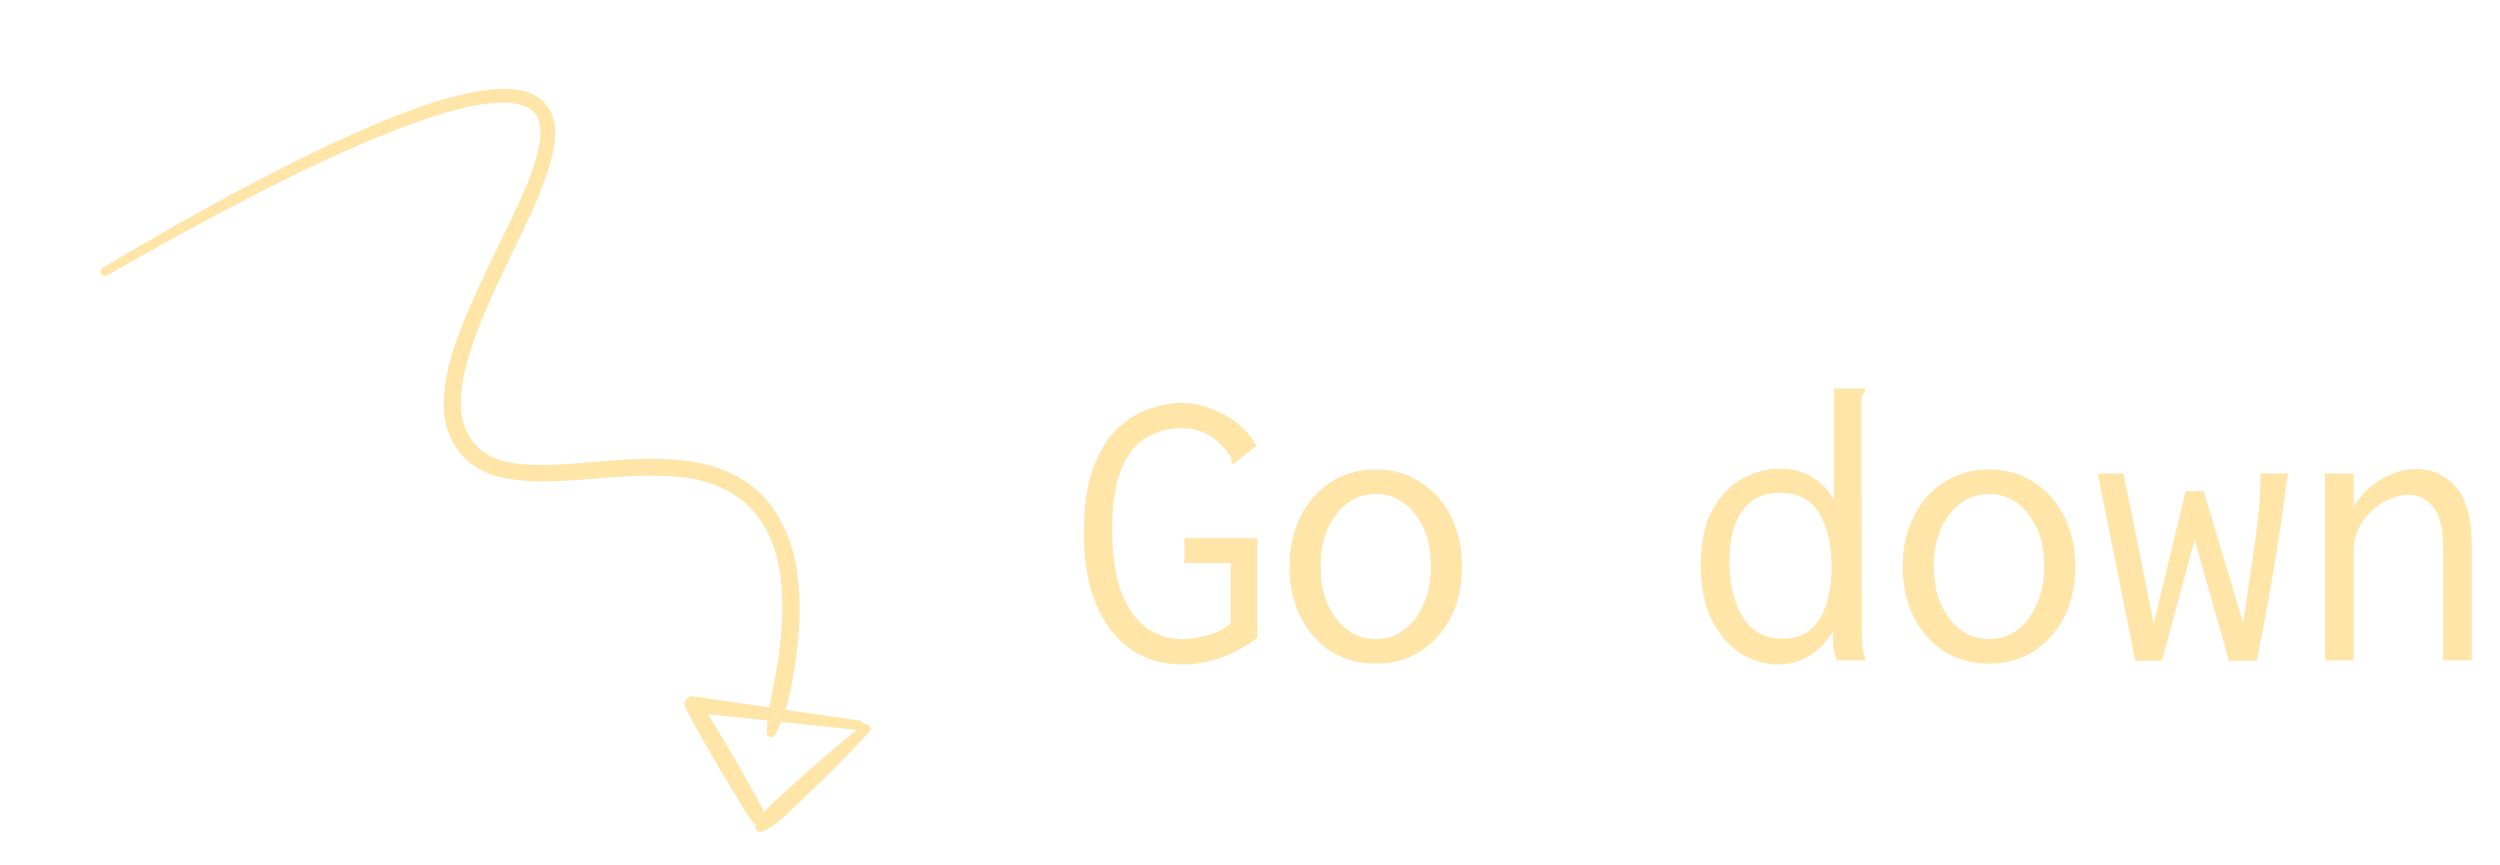 <svg width="159" height="55" viewBox="0 0 159 55" fill="none" xmlns="http://www.w3.org/2000/svg">
<path fill-rule="evenodd" clip-rule="evenodd" d="M48.935 44.995C49.013 44.512 49.107 44.035 49.202 43.559C49.356 42.778 49.51 42 49.589 41.209C49.797 39.429 49.856 37.632 49.514 35.911C49.333 35.054 49.047 34.236 48.622 33.492C48.41 33.12 48.163 32.784 47.875 32.464C47.83 32.418 47.786 32.371 47.743 32.325C47.639 32.214 47.538 32.106 47.419 32.015L47.17 31.799L46.909 31.611C46.225 31.127 45.426 30.781 44.584 30.569C43.74 30.357 42.853 30.279 41.94 30.259C40.652 30.224 39.356 30.325 38.042 30.427C37.513 30.469 36.981 30.51 36.446 30.543C35.514 30.6 34.583 30.657 33.604 30.59C33.363 30.583 33.114 30.556 32.886 30.521C32.638 30.494 32.41 30.459 32.153 30.411C32.089 30.399 32.03 30.385 31.971 30.371C31.913 30.357 31.854 30.343 31.79 30.331C31.661 30.307 31.554 30.275 31.418 30.23C31.174 30.154 30.931 30.078 30.713 29.944C30.536 29.863 30.362 29.754 30.193 29.647C30.142 29.614 30.091 29.582 30.04 29.552L29.734 29.309L29.587 29.173L29.462 29.03C29.079 28.649 28.814 28.202 28.605 27.71C28.193 26.749 28.16 25.719 28.272 24.755C28.384 23.791 28.611 22.88 28.916 21.987C29.201 21.102 29.564 20.235 29.935 19.389C30.494 18.113 31.103 16.86 31.705 15.619C31.902 15.214 32.098 14.81 32.291 14.408L32.305 14.38C32.7 13.557 33.082 12.761 33.428 11.932C33.778 11.094 34.078 10.25 34.258 9.403C34.446 8.577 34.44 7.68 33.981 7.162C33.745 6.916 33.413 6.731 33.02 6.638C32.627 6.545 32.188 6.517 31.764 6.53C30.895 6.564 30.002 6.725 29.134 6.949C28.265 7.172 27.391 7.445 26.532 7.759C24.808 8.367 23.123 9.079 21.454 9.832C19.785 10.585 18.139 11.401 16.501 12.238C13.226 13.91 10.011 15.68 6.819 17.511C6.68 17.586 6.523 17.549 6.426 17.418C6.35 17.28 6.387 17.125 6.518 17.03C9.673 15.164 12.885 13.325 16.145 11.611C17.775 10.753 19.441 9.93 21.116 9.127C22.777 8.353 24.475 7.613 26.233 6.969C27.113 6.647 28 6.346 28.918 6.128C29.829 5.889 30.763 5.713 31.744 5.661C32.239 5.646 32.742 5.651 33.242 5.775C33.742 5.9 34.289 6.149 34.666 6.579C34.865 6.79 35.01 7.045 35.112 7.315C35.214 7.586 35.267 7.85 35.291 8.102C35.346 8.626 35.273 9.126 35.185 9.585C34.994 10.53 34.66 11.41 34.326 12.29C33.984 13.149 33.584 13.982 33.184 14.814C32.95 15.312 32.712 15.809 32.474 16.306C31.919 17.465 31.365 18.622 30.869 19.78C30.52 20.619 30.19 21.449 29.919 22.306C29.648 23.163 29.426 24.025 29.345 24.883C29.265 25.741 29.305 26.602 29.63 27.335C29.793 27.701 29.997 28.052 30.291 28.324L30.351 28.42L30.461 28.522C30.534 28.59 30.608 28.657 30.702 28.718C30.729 28.736 30.756 28.755 30.784 28.774C30.919 28.866 31.062 28.965 31.223 29.024C31.959 29.393 32.841 29.52 33.713 29.556C34.592 29.612 35.503 29.563 36.427 29.485C36.888 29.453 37.35 29.415 37.814 29.376C39.193 29.262 40.586 29.146 42.012 29.191C42.975 29.217 43.933 29.292 44.884 29.536C45.826 29.759 46.769 30.171 47.583 30.748C47.634 30.789 47.683 30.824 47.732 30.859C47.782 30.895 47.831 30.93 47.882 30.97L48.167 31.221C48.371 31.383 48.534 31.56 48.704 31.758C49.037 32.133 49.336 32.544 49.572 32.979C50.065 33.84 50.398 34.783 50.582 35.709C50.965 37.604 50.904 39.52 50.691 41.35L50.679 41.437C50.507 42.686 50.333 43.944 49.956 45.144L54.676 45.831C54.822 45.855 54.918 45.96 54.929 46.082C55.052 46.025 55.198 46.06 55.276 46.156C55.407 46.25 55.399 46.418 55.297 46.527C54.259 47.688 53.148 48.781 52.036 49.875L50.357 51.484C50.078 51.752 49.798 52.02 49.489 52.275C49.173 52.509 48.856 52.743 48.458 52.889C48.291 52.95 48.118 52.872 48.055 52.705C48.025 52.626 48.041 52.551 48.058 52.476C47.855 52.284 47.691 52.065 47.533 51.832L46.959 50.882L45.803 48.962C45.621 48.638 45.434 48.316 45.246 47.995C45.059 47.673 44.872 47.351 44.689 47.027C44.325 46.379 43.961 45.732 43.609 45.056L43.594 45.014C43.478 44.772 43.551 44.462 43.816 44.341C43.912 44.282 44.025 44.264 44.132 44.296L48.935 44.995ZM48.821 45.824L45.036 45.426C45.251 45.776 45.462 46.127 45.673 46.477C45.866 46.797 46.053 47.119 46.241 47.441C46.428 47.763 46.615 48.085 46.808 48.405C46.93 48.621 47.053 48.836 47.177 49.051C47.425 49.481 47.672 49.911 47.901 50.348L48.441 51.333C48.495 51.437 48.546 51.54 48.593 51.646C48.64 51.591 48.688 51.538 48.737 51.485C48.919 51.293 49.107 51.118 49.295 50.944C49.389 50.857 49.483 50.77 49.577 50.681C49.86 50.423 50.149 50.163 50.438 49.904C50.727 49.644 51.016 49.384 51.3 49.127C52.342 48.215 53.401 47.298 54.493 46.419L49.681 45.914C49.568 46.192 49.441 46.466 49.298 46.736C49.233 46.878 49.058 46.918 48.914 46.853C48.819 46.793 48.759 46.696 48.762 46.577C48.773 46.324 48.794 46.073 48.821 45.824Z" fill="#FFE5A7"/>
<path d="M75.202 42.26C73.919 42.26 72.801 41.922 71.848 41.246C70.912 40.57 70.193 39.617 69.69 38.386C69.187 37.155 68.936 35.725 68.936 34.096C68.919 32.345 69.109 30.915 69.508 29.806C69.924 28.697 70.453 27.839 71.094 27.232C71.753 26.625 72.437 26.209 73.148 25.984C73.876 25.741 74.535 25.62 75.124 25.62C76.095 25.637 77.022 25.897 77.906 26.4C78.79 26.885 79.457 27.535 79.908 28.35L78.634 29.364L78.426 29.546L78.322 29.39C78.339 29.251 78.313 29.13 78.244 29.026C78.192 28.905 78.071 28.731 77.88 28.506C77.481 28.055 77.065 27.735 76.632 27.544C76.216 27.336 75.705 27.232 75.098 27.232C74.318 27.232 73.59 27.431 72.914 27.83C72.255 28.211 71.727 28.87 71.328 29.806C70.929 30.742 70.73 32.042 70.73 33.706C70.73 35.959 71.129 37.684 71.926 38.88C72.741 40.059 73.833 40.648 75.202 40.648C75.67 40.648 76.19 40.57 76.762 40.414C77.351 40.258 77.854 40.007 78.27 39.66V35.812H75.332V34.226H79.96V40.57C78.417 41.697 76.831 42.26 75.202 42.26ZM87.5 42.208C86.425 42.208 85.472 41.948 84.64 41.428C83.825 40.891 83.184 40.163 82.716 39.244C82.248 38.308 82.014 37.242 82.014 36.046C82.014 34.833 82.248 33.767 82.716 32.848C83.184 31.912 83.825 31.184 84.64 30.664C85.472 30.127 86.425 29.858 87.5 29.858C88.575 29.858 89.519 30.127 90.334 30.664C91.166 31.184 91.816 31.912 92.284 32.848C92.752 33.767 92.986 34.833 92.986 36.046C92.986 37.242 92.752 38.308 92.284 39.244C91.816 40.163 91.166 40.891 90.334 41.428C89.519 41.948 88.575 42.208 87.5 42.208ZM87.5 40.648C88.193 40.648 88.8 40.449 89.32 40.05C89.84 39.651 90.247 39.105 90.542 38.412C90.854 37.719 91.01 36.921 91.01 36.02C91.01 34.668 90.681 33.567 90.022 32.718C89.363 31.851 88.523 31.418 87.5 31.418C86.477 31.418 85.637 31.851 84.978 32.718C84.319 33.567 83.99 34.668 83.99 36.02C83.99 36.921 84.137 37.719 84.432 38.412C84.744 39.105 85.16 39.651 85.68 40.05C86.217 40.449 86.824 40.648 87.5 40.648ZM113.084 42.26C112.287 42.26 111.507 42.035 110.744 41.584C109.999 41.116 109.383 40.414 108.898 39.478C108.413 38.542 108.17 37.363 108.17 35.942C108.17 34.486 108.421 33.307 108.924 32.406C109.427 31.505 110.059 30.846 110.822 30.43C111.602 30.014 112.391 29.806 113.188 29.806C114.003 29.806 114.705 29.997 115.294 30.378C115.901 30.742 116.351 31.236 116.646 31.86V24.71H118.622V24.892C118.518 24.996 118.449 25.109 118.414 25.23C118.397 25.351 118.388 25.559 118.388 25.854L118.414 40.154C118.414 40.466 118.423 40.778 118.44 41.09C118.475 41.385 118.553 41.688 118.674 42H116.828C116.707 41.688 116.629 41.385 116.594 41.09C116.577 40.778 116.568 40.466 116.568 40.154C116.187 40.795 115.701 41.307 115.112 41.688C114.523 42.069 113.847 42.26 113.084 42.26ZM113.37 40.622C114.133 40.622 114.739 40.414 115.19 39.998C115.658 39.582 115.987 39.027 116.178 38.334C116.386 37.623 116.49 36.843 116.49 35.994C116.49 34.659 116.23 33.55 115.71 32.666C115.19 31.782 114.358 31.34 113.214 31.34C112.157 31.34 111.351 31.73 110.796 32.51C110.259 33.29 109.99 34.339 109.99 35.656C109.99 37.147 110.276 38.351 110.848 39.27C111.42 40.171 112.261 40.622 113.37 40.622ZM126.5 42.208C125.425 42.208 124.472 41.948 123.64 41.428C122.825 40.891 122.184 40.163 121.716 39.244C121.248 38.308 121.014 37.242 121.014 36.046C121.014 34.833 121.248 33.767 121.716 32.848C122.184 31.912 122.825 31.184 123.64 30.664C124.472 30.127 125.425 29.858 126.5 29.858C127.575 29.858 128.519 30.127 129.334 30.664C130.166 31.184 130.816 31.912 131.284 32.848C131.752 33.767 131.986 34.833 131.986 36.046C131.986 37.242 131.752 38.308 131.284 39.244C130.816 40.163 130.166 40.891 129.334 41.428C128.519 41.948 127.575 42.208 126.5 42.208ZM126.5 40.648C127.193 40.648 127.8 40.449 128.32 40.05C128.84 39.651 129.247 39.105 129.542 38.412C129.854 37.719 130.01 36.921 130.01 36.02C130.01 34.668 129.681 33.567 129.022 32.718C128.363 31.851 127.523 31.418 126.5 31.418C125.477 31.418 124.637 31.851 123.978 32.718C123.319 33.567 122.99 34.668 122.99 36.02C122.99 36.921 123.137 37.719 123.432 38.412C123.744 39.105 124.16 39.651 124.68 40.05C125.217 40.449 125.824 40.648 126.5 40.648ZM135.808 42.026L133.416 30.118H135.054L136.978 39.66L139.006 31.236H140.15L142.672 39.634C142.897 38.091 143.079 36.826 143.218 35.838C143.374 34.85 143.487 34.044 143.556 33.42C143.643 32.779 143.695 32.241 143.712 31.808C143.747 31.375 143.764 30.941 143.764 30.508V30.118H145.506C144.986 34.139 144.327 38.109 143.53 42.026H141.762L139.578 34.33L137.498 42.026H135.808ZM147.872 42V30.118H149.692V32.224C150.143 31.496 150.723 30.915 151.434 30.482C152.162 30.049 152.925 29.832 153.722 29.832C154.693 29.832 155.516 30.213 156.192 30.976C156.868 31.721 157.206 32.995 157.206 34.798V42H155.386V34.85C155.386 33.602 155.169 32.727 154.736 32.224C154.32 31.721 153.809 31.47 153.202 31.47C152.682 31.47 152.145 31.626 151.59 31.938C151.053 32.233 150.602 32.657 150.238 33.212C149.874 33.749 149.692 34.399 149.692 35.162V42H147.872Z" fill="#FFE5A7"/>
</svg>
